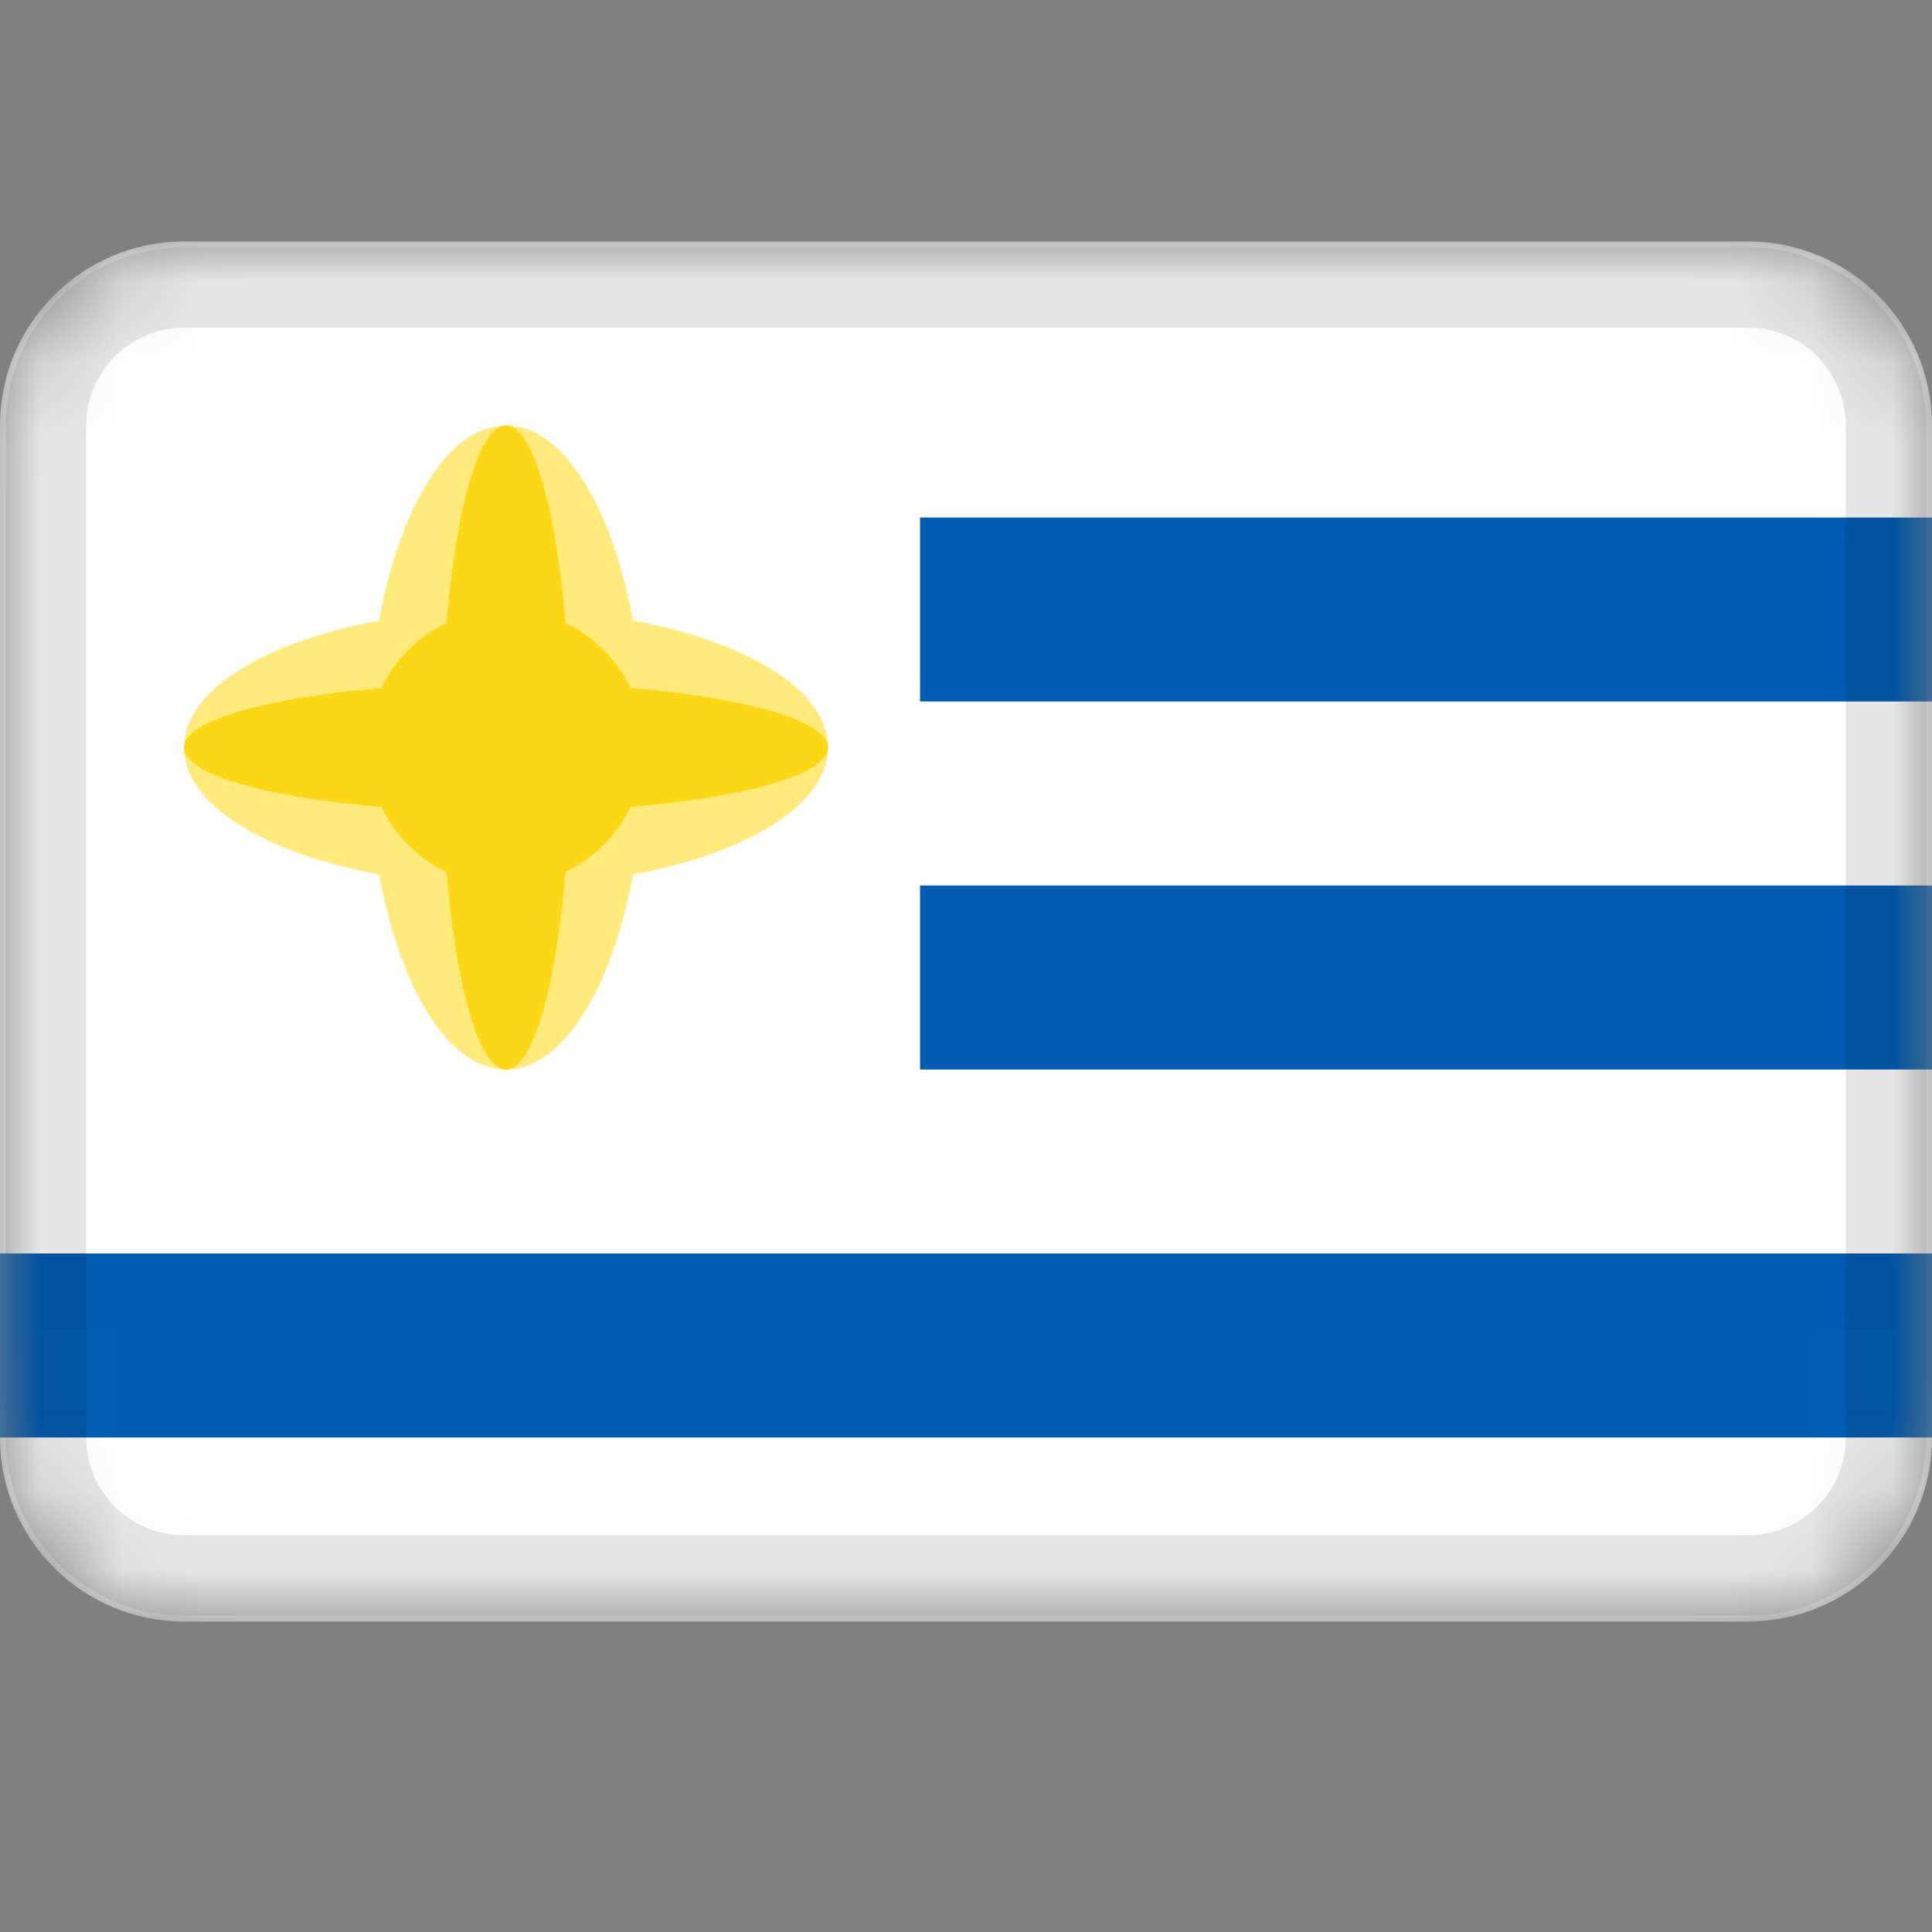 <svg width="24" height="24" viewBox="0 0 24 24" fill="none" xmlns="http://www.w3.org/2000/svg">
<rect x="0" y="0" width="24" height="24" fill="#808080" stroke="none"/>
<mask id="mask0_3349_51918" style="mask-type:alpha" maskUnits="userSpaceOnUse" x="0" y="3" width="24" height="18">
<path d="M21.714 3H2.286C1.023 3 0 4.023 0 5.286V17.857C0 19.119 1.023 20.143 2.286 20.143H21.714C22.977 20.143 24 19.119 24 17.857V5.286C24 4.023 22.977 3 21.714 3Z" fill="white"/>
</mask>
<g mask="url(#mask0_3349_51918)">
<path d="M21.714 3H2.286C1.023 3 0 4.023 0 5.286V17.857C0 19.119 1.023 20.143 2.286 20.143H21.714C22.977 20.143 24 19.119 24 17.857V5.286C24 4.023 22.977 3 21.714 3Z" fill="white"/>
<path fill-rule="evenodd" clip-rule="evenodd" d="M11.429 6.429H24V8.714H11.429V6.429ZM11.429 11H24V13.286H11.429V11ZM0 15.571H24V17.857H0V15.571Z" fill="#005CB2"/>
<path fill-rule="evenodd" clip-rule="evenodd" d="M7.863 10.863C7.6 12.286 6.994 13.286 6.286 13.286C5.577 13.286 4.971 12.287 4.709 10.863C3.286 10.6 2.286 9.994 2.286 9.286C2.286 8.577 3.285 7.971 4.709 7.709C4.971 6.286 5.577 5.286 6.286 5.286C6.994 5.286 7.6 6.285 7.863 7.709C9.286 7.971 10.286 8.577 10.286 9.286C10.286 9.994 9.287 10.6 7.863 10.863Z" fill="#FFEA7B"/>
<path fill-rule="evenodd" clip-rule="evenodd" d="M7.071 10.071C6.998 11.903 6.674 13.286 6.286 13.286C5.897 13.286 5.574 11.903 5.501 10.071C3.669 9.998 2.286 9.674 2.286 9.286C2.286 8.897 3.669 8.574 5.501 8.501C5.574 6.669 5.897 5.286 6.286 5.286C6.674 5.286 6.998 6.669 7.071 8.501C8.903 8.574 10.286 8.897 10.286 9.286C10.286 9.674 8.903 9.998 7.071 10.071Z" fill="#FCD715"/>
<path d="M6.286 11C7.232 11 8 10.232 8 9.286C8 8.339 7.232 7.571 6.286 7.571C5.339 7.571 4.571 8.339 4.571 9.286C4.571 10.232 5.339 11 6.286 11Z" fill="#FCD715"/>
<path d="M21.714 3.571H2.286C1.339 3.571 0.571 4.339 0.571 5.286V17.857C0.571 18.804 1.339 19.571 2.286 19.571H21.714C22.661 19.571 23.429 18.804 23.429 17.857V5.286C23.429 4.339 22.661 3.571 21.714 3.571Z" stroke="black" stroke-opacity="0.1"/>
</g>
</svg>
